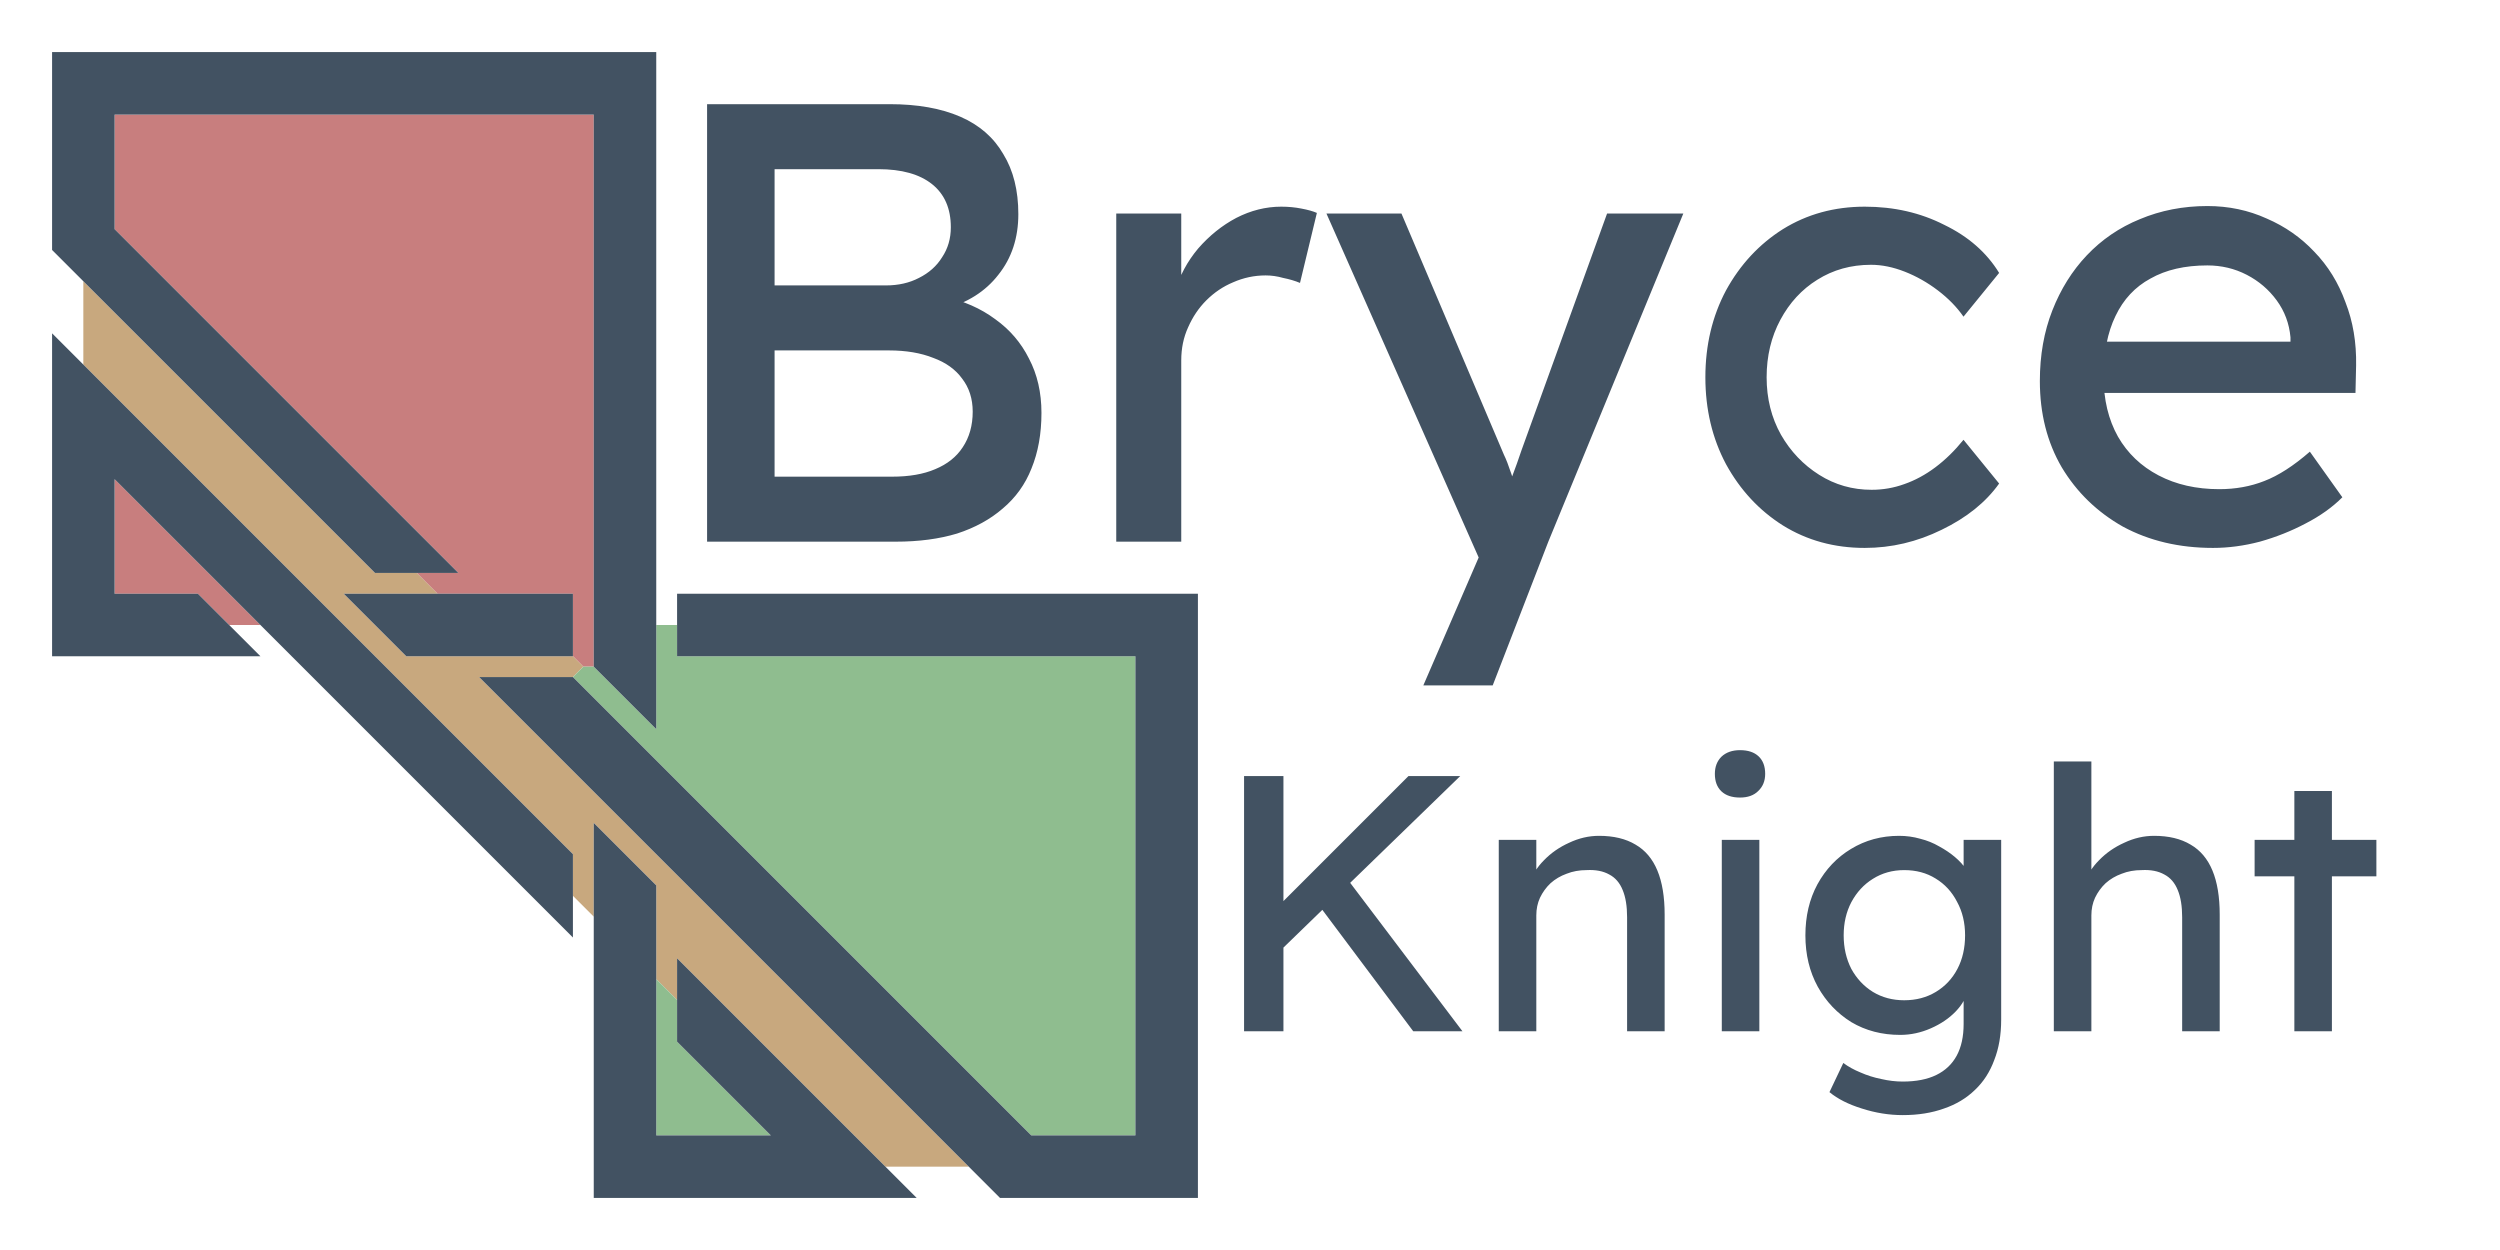 <svg width="240" height="120" viewBox="0 0 240 120" fill="none"
    xmlns="http://www.w3.org/2000/svg">
    <path d="M57 11H11V22L44 55H40L42 57H55V63L56 64H57V11Z" fill="#C87E7E" class="svg-logo svg-logo-color svg-logo-red"/>
    <path d="M22 60H25L11 46V57H19L22 60Z" fill="#C87E7E" class="svg-logo svg-logo-color svg-logo-red"/>
    <path d="M8 27L36 55H40L42 57H33L39 63H55L56 64L55 65H46L93 112H85L65 92V96L63 94V85L57 79V88L55 86V82L8 35V27Z" fill="#C8A87E" class="svg-logo svg-logo-color svg-logo-tan"/>
    <path d="M65 60H63C63 140.364 63 65.667 63 70L57 64H56L55 65L99 109H109V63H65V60Z" fill="#8FBD8F" class="svg-logo svg-logo-color svg-logo-green"/>
    <path d="M65 96L63 94V109H74L65 100V96Z" fill="#8FBD8F" class="svg-logo svg-logo-color svg-logo-green"/>
    <path d="M5 5H63V70L57 64V11H11V22L44 55H36L5 24V5Z" fill="#425262" class="svg-logo svg-logo-base"/>
    <path d="M5 63H25L19 57H11V46L55 90V82L5 32V63Z" fill="#425262" class="svg-logo svg-logo-base"/>
    <path d="M55 57H33L39 63H55V57Z" fill="#425262" class="svg-logo svg-logo-base"/>
    <path d="M65 57H115V115H96L46 65H55L99 109H109V63H65V57Z" fill="#425262" class="svg-logo svg-logo-base"/>
    <path d="M63 85V109H74L65 100V92L88 115H57V79L63 85Z" fill="#425262" class="svg-logo svg-logo-base"/>
    <path d="M67.88 52V10H85.4C88.08 10 90.34 10.4 92.18 11.2C94.02 12 95.4 13.2 96.32 14.8C97.28 16.36 97.76 18.28 97.76 20.56C97.76 22.84 97.12 24.78 95.84 26.38C94.6 27.98 92.86 29.08 90.62 29.68V28.48C92.5 28.88 94.14 29.6 95.54 30.64C96.94 31.64 98.02 32.9 98.78 34.42C99.58 35.94 99.98 37.68 99.98 39.64C99.98 41.64 99.66 43.42 99.02 44.98C98.42 46.5 97.5 47.78 96.26 48.82C95.06 49.86 93.6 50.66 91.88 51.22C90.16 51.74 88.2 52 86 52H67.88ZM74.36 45.76H85.64C87.28 45.76 88.66 45.52 89.78 45.04C90.94 44.56 91.82 43.86 92.42 42.94C93.06 41.98 93.38 40.84 93.38 39.52C93.38 38.28 93.04 37.22 92.36 36.34C91.72 35.46 90.8 34.8 89.6 34.36C88.4 33.88 86.98 33.64 85.34 33.64H74.36V45.76ZM74.36 27.4H85.04C86.24 27.4 87.3 27.16 88.22 26.68C89.18 26.2 89.92 25.54 90.44 24.7C91 23.86 91.28 22.9 91.28 21.82C91.28 20.02 90.68 18.64 89.48 17.68C88.28 16.72 86.56 16.24 84.32 16.24H74.36V27.4ZM107.16 52V20.5H113.4V30.4L112.8 28C113.24 26.48 113.98 25.1 115.02 23.86C116.1 22.62 117.32 21.64 118.68 20.92C120.08 20.2 121.52 19.84 123 19.84C123.68 19.84 124.32 19.9 124.92 20.02C125.56 20.14 126.06 20.28 126.42 20.44L124.8 27.16C124.32 26.96 123.78 26.8 123.18 26.68C122.62 26.52 122.06 26.44 121.5 26.44C120.42 26.44 119.38 26.66 118.38 27.1C117.42 27.5 116.56 28.08 115.8 28.84C115.08 29.56 114.5 30.42 114.06 31.42C113.62 32.38 113.4 33.44 113.4 34.6V52H107.16ZM136.639 65.8L142.999 51.1L143.059 56.02L127.339 20.5H134.539L144.379 43.66C144.579 44.06 144.819 44.68 145.099 45.52C145.379 46.32 145.619 47.12 145.819 47.92L144.259 48.28C144.579 47.44 144.879 46.6 145.159 45.76C145.479 44.92 145.779 44.08 146.059 43.24L154.279 20.5H161.599L148.639 52L143.299 65.8H136.639ZM179.016 52.6C176.096 52.6 173.476 51.88 171.156 50.44C168.876 49 167.056 47.04 165.696 44.56C164.376 42.08 163.716 39.3 163.716 36.22C163.716 33.14 164.376 30.36 165.696 27.88C167.056 25.4 168.876 23.44 171.156 22C173.476 20.56 176.096 19.84 179.016 19.84C181.816 19.84 184.356 20.42 186.636 21.58C188.956 22.7 190.716 24.24 191.916 26.2L188.496 30.4C187.856 29.48 187.036 28.64 186.036 27.88C185.036 27.12 183.976 26.52 182.856 26.08C181.736 25.64 180.656 25.42 179.616 25.42C177.696 25.42 175.976 25.9 174.456 26.86C172.976 27.78 171.796 29.06 170.916 30.7C170.036 32.34 169.596 34.18 169.596 36.22C169.596 38.26 170.056 40.1 170.976 41.74C171.896 43.34 173.116 44.62 174.636 45.58C176.156 46.54 177.836 47.02 179.676 47.02C180.756 47.02 181.796 46.84 182.796 46.48C183.836 46.12 184.836 45.58 185.796 44.86C186.756 44.14 187.656 43.26 188.496 42.22L191.916 46.42C190.636 48.22 188.796 49.7 186.396 50.86C184.036 52.02 181.576 52.6 179.016 52.6ZM212.446 52.6C209.206 52.6 206.326 51.92 203.806 50.56C201.326 49.16 199.366 47.26 197.926 44.86C196.526 42.46 195.826 39.7 195.826 36.58C195.826 34.1 196.226 31.84 197.026 29.8C197.826 27.76 198.926 26 200.326 24.52C201.766 23 203.466 21.84 205.426 21.04C207.426 20.2 209.586 19.78 211.906 19.78C213.946 19.78 215.846 20.18 217.606 20.98C219.366 21.74 220.886 22.8 222.166 24.16C223.486 25.52 224.486 27.14 225.166 29.02C225.886 30.86 226.226 32.88 226.186 35.08L226.126 37.72H200.386L199.006 32.8H220.786L219.886 33.82V32.38C219.766 31.06 219.326 29.88 218.566 28.84C217.806 27.8 216.846 26.98 215.686 26.38C214.526 25.78 213.266 25.48 211.906 25.48C209.746 25.48 207.926 25.9 206.446 26.74C204.966 27.54 203.846 28.74 203.086 30.34C202.326 31.9 201.946 33.84 201.946 36.16C201.946 38.36 202.406 40.28 203.326 41.92C204.246 43.52 205.546 44.76 207.226 45.64C208.906 46.52 210.846 46.96 213.046 46.96C214.606 46.96 216.046 46.7 217.366 46.18C218.726 45.66 220.186 44.72 221.746 43.36L224.866 47.74C223.906 48.7 222.726 49.54 221.326 50.26C219.966 50.98 218.506 51.56 216.946 52C215.426 52.4 213.926 52.6 212.446 52.6Z" fill="#425262" class="svg-logo svg-logo-text"/>
    <path d="M122.58 91.58L122.37 87.345L135.215 74.5H140.185L122.58 91.58ZM119.43 99V74.5H123.21V99H119.43ZM135.67 99L126.29 86.47L129.09 84.055L140.395 99H135.67ZM143.881 99V80.625H147.486V84.405L146.856 84.825C147.09 84.008 147.545 83.262 148.221 82.585C148.898 81.885 149.703 81.325 150.636 80.905C151.57 80.462 152.526 80.24 153.506 80.24C154.906 80.24 156.073 80.52 157.006 81.08C157.94 81.617 158.64 82.445 159.106 83.565C159.573 84.685 159.806 86.097 159.806 87.8V99H156.201V88.045C156.201 86.995 156.061 86.132 155.781 85.455C155.501 84.755 155.07 84.253 154.486 83.95C153.903 83.623 153.18 83.483 152.316 83.53C151.616 83.53 150.975 83.647 150.391 83.88C149.808 84.09 149.295 84.393 148.851 84.79C148.431 85.187 148.093 85.653 147.836 86.19C147.603 86.703 147.486 87.263 147.486 87.87V99H145.701C145.398 99 145.095 99 144.791 99C144.488 99 144.185 99 143.881 99ZM165.292 99V80.625H168.897V99H165.292ZM167.042 76.565C166.272 76.565 165.677 76.367 165.257 75.97C164.837 75.573 164.627 75.013 164.627 74.29C164.627 73.613 164.837 73.065 165.257 72.645C165.7 72.225 166.295 72.015 167.042 72.015C167.812 72.015 168.407 72.213 168.827 72.61C169.247 73.007 169.457 73.567 169.457 74.29C169.457 74.967 169.235 75.515 168.792 75.935C168.372 76.355 167.788 76.565 167.042 76.565ZM182.663 107.05C181.356 107.05 180.05 106.84 178.743 106.42C177.46 106.023 176.421 105.498 175.628 104.845L176.958 102.045C177.425 102.395 177.973 102.698 178.603 102.955C179.233 103.235 179.898 103.445 180.598 103.585C181.298 103.748 181.986 103.83 182.663 103.83C183.946 103.83 185.02 103.62 185.883 103.2C186.746 102.78 187.4 102.162 187.843 101.345C188.286 100.528 188.508 99.513 188.508 98.3V94.765L188.893 95.01C188.776 95.733 188.391 96.433 187.738 97.11C187.108 97.763 186.315 98.3 185.358 98.72C184.401 99.14 183.421 99.35 182.418 99.35C180.668 99.35 179.105 98.942 177.728 98.125C176.375 97.285 175.301 96.153 174.508 94.73C173.715 93.283 173.318 91.638 173.318 89.795C173.318 87.952 173.703 86.318 174.473 84.895C175.266 83.448 176.34 82.317 177.693 81.5C179.07 80.66 180.61 80.24 182.313 80.24C183.013 80.24 183.69 80.333 184.343 80.52C184.996 80.683 185.603 80.928 186.163 81.255C186.723 81.558 187.225 81.897 187.668 82.27C188.111 82.643 188.473 83.04 188.753 83.46C189.033 83.88 189.208 84.277 189.278 84.65L188.508 84.93V80.625H192.113V97.88C192.113 99.35 191.891 100.645 191.448 101.765C191.028 102.908 190.41 103.865 189.593 104.635C188.776 105.428 187.785 106.023 186.618 106.42C185.451 106.84 184.133 107.05 182.663 107.05ZM182.803 96.025C183.946 96.025 184.961 95.757 185.848 95.22C186.735 94.683 187.423 93.948 187.913 93.015C188.403 92.082 188.648 91.008 188.648 89.795C188.648 88.582 188.391 87.508 187.878 86.575C187.388 85.618 186.7 84.872 185.813 84.335C184.95 83.798 183.946 83.53 182.803 83.53C181.683 83.53 180.68 83.81 179.793 84.37C178.93 84.907 178.241 85.653 177.728 86.61C177.238 87.543 176.993 88.605 176.993 89.795C176.993 90.985 177.238 92.058 177.728 93.015C178.241 93.948 178.93 94.683 179.793 95.22C180.68 95.757 181.683 96.025 182.803 96.025ZM197.167 99V73.1H200.772V84.405L200.142 84.825C200.376 84.008 200.831 83.262 201.507 82.585C202.184 81.885 202.989 81.325 203.922 80.905C204.856 80.462 205.812 80.24 206.792 80.24C208.192 80.24 209.359 80.52 210.292 81.08C211.226 81.617 211.926 82.445 212.392 83.565C212.859 84.685 213.092 86.097 213.092 87.8V99H209.487V88.045C209.487 86.995 209.347 86.132 209.067 85.455C208.787 84.755 208.356 84.253 207.772 83.95C207.189 83.623 206.466 83.483 205.602 83.53C204.902 83.53 204.261 83.647 203.677 83.88C203.094 84.09 202.581 84.393 202.137 84.79C201.717 85.187 201.379 85.653 201.122 86.19C200.889 86.703 200.772 87.263 200.772 87.87V99H198.987C198.684 99 198.381 99 198.077 99C197.774 99 197.471 99 197.167 99ZM220.258 99V75.935H223.863V99H220.258ZM216.443 84.125V80.625H228.133V84.125H216.443Z" fill="#425262" class="svg-logo svg-logo-text"/>
</svg>
